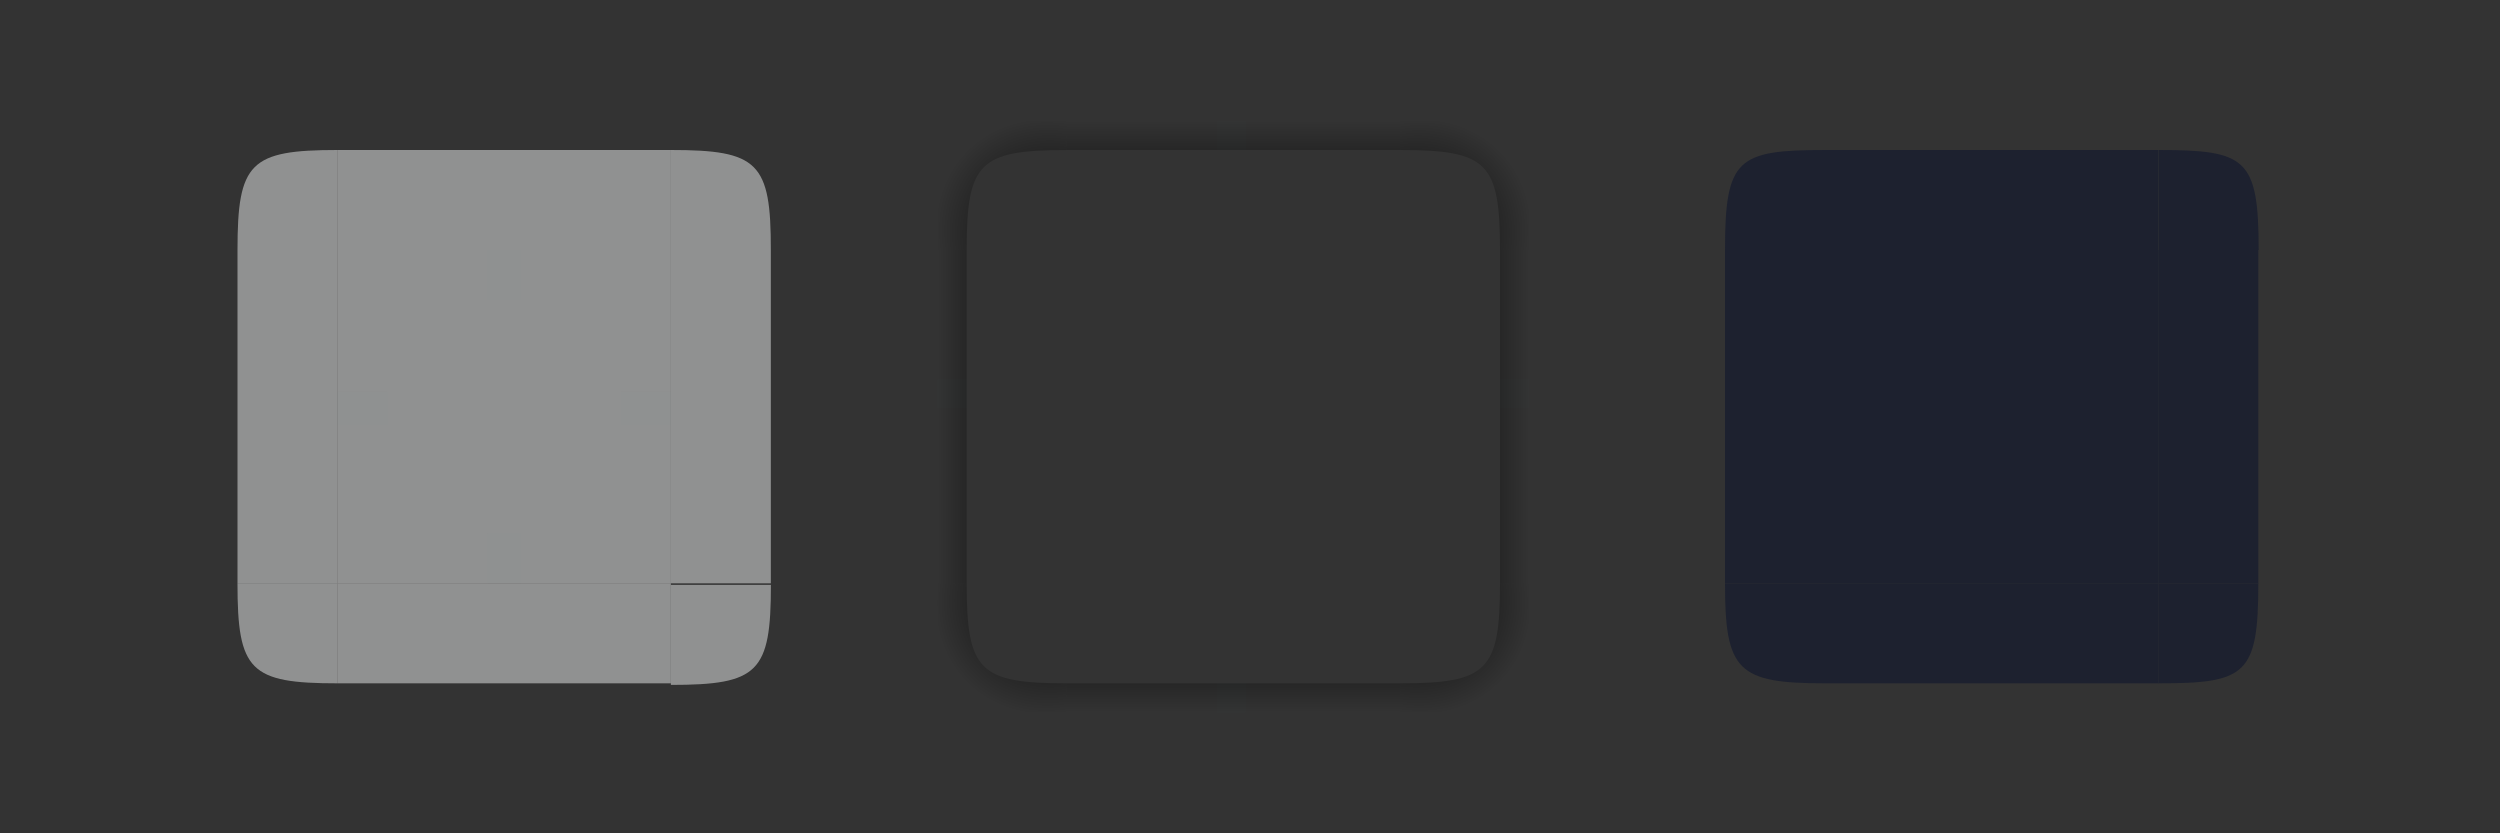 <?xml version="1.0" encoding="UTF-8" standalone="no"?>
<!-- Created with Inkscape (http://www.inkscape.org/) -->

<svg
   width="600"
   height="200"
   id="svg4257"
   version="1.1"
   inkscape:version="1.3.2 (091e20ef0f, 2023-11-25)"
   sodipodi:docname="background.svg"
   xmlns:inkscape="http://www.inkscape.org/namespaces/inkscape"
   xmlns:sodipodi="http://sodipodi.sourceforge.net/DTD/sodipodi-0.dtd"
   xmlns:xlink="http://www.w3.org/1999/xlink"
   xmlns="http://www.w3.org/2000/svg"
   xmlns:svg="http://www.w3.org/2000/svg"
   xmlns:rdf="http://www.w3.org/1999/02/22-rdf-syntax-ns#"
   xmlns:cc="http://creativecommons.org/ns#"
   xmlns:dc="http://purl.org/dc/elements/1.1/">
  <rect width="100%" height="100%" fill="#333333" stroke="none"/>
  <sodipodi:namedview
     id="namedview1987"
     pagecolor="#ffffff"
     bordercolor="#030303"
     borderopacity="1"
     inkscape:pageopacity="0"
     inkscape:pageshadow="2"
     inkscape:zoom="1"
     inkscape:cx="249"
     inkscape:cy="224"
     inkscape:document-units="px"
     inkscape:current-layer="layer1"
     showgrid="false"
     inkscape:window-width="1920"
     inkscape:window-height="994"
     inkscape:window-x="0"
     inkscape:window-y="0"
     inkscape:window-maximized="1"
     inkscape:snap-grids="true"
     inkscape:snap-to-guides="true"
     inkscape:snap-nodes="true"
     inkscape:snap-bbox="true"
     inkscape:bbox-paths="true"
     inkscape:bbox-nodes="true"
     inkscape:snap-object-midpoints="false"
     inkscape:snap-text-baseline="true"
     inkscape:object-nodes="true"
     inkscape:snap-global="true"
     inkscape:pagecheckerboard="0"
     inkscape:lockguides="false"
     inkscape:showpageshadow="true"
     showguides="false"
     inkscape:deskcolor="#d1d1d1">
    <inkscape:grid
       snapvisiblegridlinesonly="true"
       enabled="true"
       visible="false"
       empspacing="5"
       id="grid3933"
       type="xygrid"
       originx="0"
       originy="0"
       spacingy="1"
       spacingx="1"
       units="px" />
  </sodipodi:namedview>
  <defs
     id="defs4259">
    <linearGradient
       inkscape:collect="always"
       id="linearGradient19983-92-7-6">
      <stop
         style="stop-color:#000000;stop-opacity:1;"
         offset="0"
         id="stop19985-1-29-1" />
      <stop
         style="stop-color:#000000;stop-opacity:0;"
         offset="1"
         id="stop19987-07-1-0" />
    </linearGradient>
    <linearGradient
       inkscape:collect="always"
       xlink:href="#linearGradient19983-92-7-6"
       id="linearGradient10344"
       gradientUnits="userSpaceOnUse"
       gradientTransform="matrix(0,-3,1.008,0,153.622,1072.362)"
       x1="31"
       y1="60"
       x2="31"
       y2="48" />
    <radialGradient
       id="radialGradient4275"
       cx="984"
       cy="905.362"
       r="8.5"
       fx="984"
       fy="905.362"
       gradientTransform="matrix(-4.6111971e-7,-2,2,-4.611145e-7,-1689.062,2945.706)"
       gradientUnits="userSpaceOnUse"
       xlink:href="#linearGradient4465" />
    <linearGradient
       id="linearGradient4465">
      <stop
         id="stop4467"
         style="stop-color:#000000;stop-opacity:0.51"
         offset="0" />
      <stop
         id="stop4469"
         style="stop-color:#000000;stop-opacity:0;"
         offset="1" />
    </linearGradient>
    <linearGradient
       id="linearGradient4315"
       x1="83.6"
       x2="83.6"
       y1="-969.362"
       y2="-952.362"
       gradientTransform="matrix(0.714,0,0,1,-317.714,1250.362)"
       gradientUnits="userSpaceOnUse"
       xlink:href="#linearGradient4465" />
    <radialGradient
       id="radialGradient3382"
       cx="984"
       cy="905.362"
       r="8.5"
       fx="984"
       fy="905.362"
       gradientTransform="matrix(-1.5053728e-5,2,-2,-1.5053548e-5,1982.369,-940.291)"
       gradientUnits="userSpaceOnUse"
       xlink:href="#linearGradient4465" />
    <linearGradient
       id="linearGradient4452"
       x1="-260"
       x2="-260"
       y1="281"
       y2="298"
       gradientUnits="userSpaceOnUse"
       xlink:href="#linearGradient4465" />
    <radialGradient
       id="radialGradient4255"
       cx="982.909"
       cy="906.453"
       r="8.5"
       fx="982.909"
       fy="906.453"
       gradientTransform="matrix(2,2.3249527e-5,-2.3248996e-5,2,-1794.166,-835.204)"
       gradientUnits="userSpaceOnUse"
       xlink:href="#linearGradient4465" />
    <radialGradient
       id="radialGradient4263"
       cx="984"
       cy="905.362"
       r="8.5"
       fx="984"
       fy="905.362"
       gradientTransform="matrix(-2,-7.4961944e-6,7.4960103e-6,-2,2089.643,2838.389)"
       gradientUnits="userSpaceOnUse"
       xlink:href="#linearGradient4465" />
    <radialGradient
       id="radialGradient987"
       cx="129.71"
       cy="144.271"
       r="11"
       fx="129.71"
       fy="144.271"
       gradientTransform="matrix(1.864,-1.864,2.182,2.182,-307.577,938.393)"
       gradientUnits="userSpaceOnUse"
       xlink:href="#linearGradient19983-92-7-6" />
    <linearGradient
       id="linearGradient995"
       x1="148"
       x2="148"
       y1="143"
       y2="128.5"
       gradientTransform="matrix(2,0,0,2,-74,-239)"
       gradientUnits="userSpaceOnUse"
       xlink:href="#linearGradient19983-92-7-6" />
    <linearGradient
       id="linearGradient1003"
       x1="148"
       x2="148"
       y1="143"
       y2="128.5"
       gradientTransform="matrix(0,2,-2,0,552,-209.002)"
       gradientUnits="userSpaceOnUse"
       xlink:href="#linearGradient19983-92-7-6" />
    <linearGradient
       id="linearGradient1007"
       x1="148"
       x2="148"
       y1="143"
       y2="128.5"
       gradientTransform="matrix(0,2,2,0,-104,-209)"
       gradientUnits="userSpaceOnUse"
       xlink:href="#linearGradient19983-92-7-6" />
    <linearGradient
       id="linearGradient1022"
       x1="148"
       x2="148"
       y1="143"
       y2="128.5"
       gradientTransform="matrix(2,0,0,-2,-74,417.001)"
       gradientUnits="userSpaceOnUse"
       xlink:href="#linearGradient19983-92-7-6" />
    <radialGradient
       id="radialGradient876"
       cx="129.71"
       cy="144.271"
       r="11"
       fx="129.71"
       fy="144.271"
       gradientTransform="matrix(-1.864,-1.864,-2.182,2.182,892.577,939.393)"
       gradientUnits="userSpaceOnUse"
       xlink:href="#linearGradient19983-92-7-6" />
    <radialGradient
       id="radialGradient882"
       cx="129.71"
       cy="144.271"
       r="11"
       fx="129.71"
       fy="144.271"
       gradientTransform="matrix(1.864,1.864,2.182,-2.182,-300.577,1165.33)"
       gradientUnits="userSpaceOnUse"
       xlink:href="#linearGradient19983-92-7-6" />
    <radialGradient
       id="radialGradient884"
       cx="129.71"
       cy="144.271"
       r="11"
       fx="129.71"
       fy="144.271"
       gradientTransform="matrix(-1.864,1.864,-2.182,-2.182,892.577,1165.33)"
       gradientUnits="userSpaceOnUse"
       xlink:href="#linearGradient19983-92-7-6" />
    <radialGradient
       id="radialGradient876-3"
       cx="129.71"
       cy="144.271"
       r="11"
       fx="129.71"
       fy="144.271"
       gradientTransform="matrix(-1.864,1.864,2.182,2.182,176.031,454.785)"
       gradientUnits="userSpaceOnUse"
       xlink:href="#linearGradient19983-92-7-6" />
  </defs>
  <g
     inkscape:label="Layer 1"
     inkscape:groupmode="layer"
     id="layer1"
     transform="translate(0,-952.362)">
    <g
       id="hint-tile-center"
       transform="translate(-0.031,-80.042)">
      <rect
         id="rect945"
         style="opacity:0.01;fill:#008080;fill-opacity:1;stroke-width:9.235"
         width="58"
         height="72.054"
         x="542"
         y="-1031.416"
         transform="scale(1,-1)" />
    </g>
    <g
       id="topright">
      <path
         id="path2332"
         style="opacity:0.5;fill:#eff0f1;fill-opacity:1;stroke-width:0.998"
         d="m 161,988.362 v 24 h 24 v 0 c 0.031,-21.006 -3,-24 -24,-24 z"
         sodipodi:nodetypes="cccccc" />
    </g>
    <g
       id="g2335">
      <rect
         id="top"
         style="opacity:0.5;fill:#eff0f1;fill-opacity:1"
         width="80"
         height="24"
         x="81"
         y="988.362" />
    </g>
    <g
       id="center">
      <rect
         id="rect2355"
         style="opacity:0.5;fill:#eff0f1;fill-opacity:1"
         width="80"
         height="80"
         x="81"
         y="1012.362" />
    </g>
    <g
       id="topleft">
      <path
         id="path2327"
         style="opacity:0.5;fill:#eff0f1;fill-opacity:1;stroke-width:1"
         d="m 81,988.385 v 23.978 h -24 v 0 C 57,991.362 60,988.362 81,988.362 l 3e-6,-9e-5 z"
         sodipodi:nodetypes="ccccccc" />
    </g>
    <g
       id="bottom">
      <rect
         id="rect2345"
         style="opacity:0.5;fill:#eff0f1;fill-opacity:1"
         width="80"
         height="24"
         x="81"
         y="-1116.362"
         transform="scale(1,-1)" />
    </g>
    <g
       id="left">
      <rect
         id="rect2350"
         style="opacity:0.5;fill:#eff0f1;fill-opacity:1"
         width="80"
         height="24"
         x="1012.362"
         y="-81"
         transform="rotate(90)" />
    </g>
    <g
       id="right">
      <rect
         id="rect2340"
         style="opacity:0.5;fill:#eff0f1;fill-opacity:1"
         width="80"
         height="24"
         x="1012.362"
         y="-185"
         transform="rotate(90)" />
    </g>
    <rect
       id="hint-top-margin"
       style="opacity:0.01;fill:#008080;fill-opacity:1"
       width="8"
       height="12"
       x="117"
       y="1012.362" />
    <rect
       id="hint-left-margin"
       style="opacity:0.01;fill:#008080;fill-opacity:1"
       width="12"
       height="8"
       x="81"
       y="1046.362" />
    <rect
       id="hint-right-margin"
       style="opacity:0.01;fill:#008080;fill-opacity:1"
       width="12"
       height="8"
       x="149"
       y="1046.362" />
    <rect
       id="hint-bottom-margin"
       style="opacity:0.01;fill:#008080;fill-opacity:1"
       width="8"
       height="12"
       x="117"
       y="1080.362" />
    <g
       id="mask-top">
      <rect
         id="rect935"
         width="80"
         height="24"
         x="438"
         y="988.362"
         style="fill:#1d212f;fill-opacity:1;stroke-width:1" />
    </g>
    <g
       id="mask-center">
      <rect
         id="rect940"
         width="80"
         height="80"
         x="438"
         y="1012.362"
         style="fill:#1d212f;fill-opacity:1;stroke-width:1" />
    </g>
    <g
       id="mask-bottom">
      <rect
         id="rect920"
         width="80"
         height="24"
         x="438"
         y="-1116.362"
         transform="scale(1,-1)"
         style="fill:#1d212f;fill-opacity:1;stroke-width:1" />
    </g>
    <g
       id="mask-left">
      <rect
         id="rect930"
         width="80"
         height="24"
         x="1012.362"
         y="-438"
         transform="rotate(90)"
         style="fill:#1d212f;fill-opacity:1;stroke-width:1" />
    </g>
    <g
       id="mask-right">
      <rect
         id="rect925"
         width="80"
         height="24"
         x="1012.362"
         y="-542"
         transform="rotate(90)"
         style="fill:#1d212f;fill-opacity:1;stroke-width:1" />
    </g>
    <g
       id="shadow-top"
       transform="matrix(1,0,0,1,72,963.362)">
      <path
         id="rect1029"
         style="opacity:0.001"
         d="m 184,18 h 80 v 31 h -80 z" />
      <path
         id="rect953"
         style="opacity:1;fill:url(#linearGradient995);fill-opacity:1"
         d="m 184,18 v 7 h 80 v -7 z" />
    </g>
    <g
       id="shadow-right"
       transform="matrix(1,0,0,1,72,963.362)">
      <path
         id="rect1037"
         style="opacity:0.001;stroke-width:1"
         d="m 295,49 v 80.001 H 264 V 49 Z" />
      <path
         id="path999"
         style="opacity:1;fill:url(#linearGradient1003);stroke-width:1"
         d="m 288,49 v 80.001 h 7 V 49 Z" />
    </g>
    <g
       id="shadow-left"
       transform="matrix(1,0,0,1,72,963.362)">
      <path
         id="rect1039"
         style="opacity:0.001;stroke-width:1"
         d="m 184,49 v 80.001 H 153 V 49 Z" />
      <path
         id="path1005"
         style="opacity:1;fill:url(#linearGradient1007)"
         d="M 153,49 V 129 h 7 V 49 Z" />
    </g>
    <g
       id="shadow-bottom"
       transform="matrix(1,0,0,1,72,963.362)">
      <path
         id="rect1031"
         style="opacity:0.001"
         d="m 184,129.001 h 80 v 31 h -80 z" />
      <path
         id="path1011"
         style="opacity:1;fill:url(#linearGradient1022);fill-opacity:1"
         d="m 184,153.001 v 7 h 80 v -7 z" />
    </g>
    <rect
       id="shadow-hint-right-margin"
       style="opacity:0.01;fill:#008080;stroke-width:1"
       width="7"
       height="7"
       x="360"
       y="1043.362" />
    <rect
       id="shadow-hint-bottom-margin"
       style="opacity:0.01;fill:#008080;stroke-width:1"
       width="7"
       height="7"
       x="292"
       y="1116.362" />
    <rect
       id="shadow-hint-left-margin"
       style="opacity:0.01;fill:#008080;stroke-width:1"
       width="7"
       height="7"
       x="225"
       y="1043.362" />
    <rect
       id="shadow-hint-top-margin"
       style="opacity:0.01;fill:#008080;stroke-width:1"
       width="7"
       height="7"
       x="292"
       y="981.362" />
    <rect
       id="shadow-center"
       style="opacity:0.001;stroke-width:1"
       width="80"
       height="80"
       x="256"
       y="1012.362" />
    <path
       id="shadow-topright"
       style="fill:url(#radialGradient876);stroke-width:1"
       d="m 367,981.362 v 31 h -7 C 360,991.362 357,988.362 336,988.362 v -7 z"
       sodipodi:nodetypes="cccccc" />
    <path
       id="shadow-bottomleft"
       style="fill:url(#radialGradient882);stroke-width:1"
       d="m 225,1123.362 v -31 h 7 c -1e-5,21 3,24 24,24 v 7 z"
       sodipodi:nodetypes="cccccc" />
    <path
       id="shadow-bottomright"
       style="fill:url(#radialGradient884);stroke-width:1"
       d="m 367,1123.362 v -31 h -7 c -10e-6,21 -3,24 -24,24 v 7 z"
       sodipodi:nodetypes="cccccc" />
    <g
       id="bottomleft"
       transform="matrix(0.999,0,0,1,7.046,1)"
       style="opacity:1">
      <path
         id="topleft-3"
         style="opacity:0.5;fill:#eff0f1;fill-opacity:1"
         d="m 50,1091.362 h 24.022 v 24 h -3e-6 c -21.02,0 -24.022,-3 -24.022,-24 z"
         sodipodi:nodetypes="cccscc" />
    </g>
    <g
       id="bottomright"
       transform="matrix(0.999,0,0,0.999,7.17,2.46)"
       style="opacity:1">
      <g
         id="bottom-right">
        <g
           id="g950">
          <path
             id="topright-6"
             style="opacity:0.5;fill:#eff0f1;fill-opacity:1"
             d="M 178.026,1091.362 H 154 v 24.032 -10e-5 c 21.023,10e-5 24.026,-3.004 24.026,-24.032 z"
             sodipodi:nodetypes="cccccc" />
        </g>
      </g>
    </g>
    <g
       id="mask-bottomright"
       style="opacity:1;fill:#1d212f;fill-opacity:1"
       transform="translate(7,1)">
      <path
         id="topright-6-9"
         style="opacity:1;fill:#1d212f;fill-opacity:1;stroke-width:0.999"
         d="m 535,1091.362 h -24 v 24 -10e-5 c 21,10e-5 24,-2 24,-24 z"
         sodipodi:nodetypes="cccccc" />
    </g>
    <g
       id="shadow-topleft"
       transform="matrix(1,0,0,1,7,1.007)">
      <path
         id="shadow-topright-5"
         style="fill:url(#radialGradient876-3);fill-opacity:1"
         d="m 218,980.362 h 31 v 7 C 228,987.362 225,990.362 225,1011.362 h -7 z"
         sodipodi:nodetypes="cccccc" />
    </g>
    <g
       id="mask-topleft"
       transform="translate(7,1)"
       style="fill:#1d212f;fill-opacity:1">
      <path
         id="topleft-36"
         style="opacity:1;fill:#1d212f;fill-opacity:1;stroke-width:1.002"
         d="m 431,987.385 v 23.978 h -24 v 0 c 0,-22 3,-24 24,-24 v -9e-5 z"
         sodipodi:nodetypes="cccsccc" />
    </g>
    <g
       id="mask-topright"
       transform="matrix(0.996,0,0,1,9.12,1)"
       style="fill:#1d212f;fill-opacity:1">
      <path
         id="topright-7"
         style="opacity:1;fill:#1d212f;fill-opacity:1;stroke-width:0.999"
         d="m 511,987.362 v 24 h 24.1 v 0 c 0,-22 -3.013,-24 -24.1,-24 z"
         sodipodi:nodetypes="cccssc" />
    </g>
    <g
       id="mask-bottomleft"
       style="fill:#1d212f;fill-opacity:1"
       transform="translate(7,1)">
      <path
         id="topleft-3-3"
         style="opacity:1;fill:#1d212f;fill-opacity:1;stroke-width:1.002"
         d="m 407,1091.362 h 24 v 24 0 c -21,0 -24,-3 -24,-24 z"
         sodipodi:nodetypes="cccscc" />
    </g>
  </g>
</svg>
